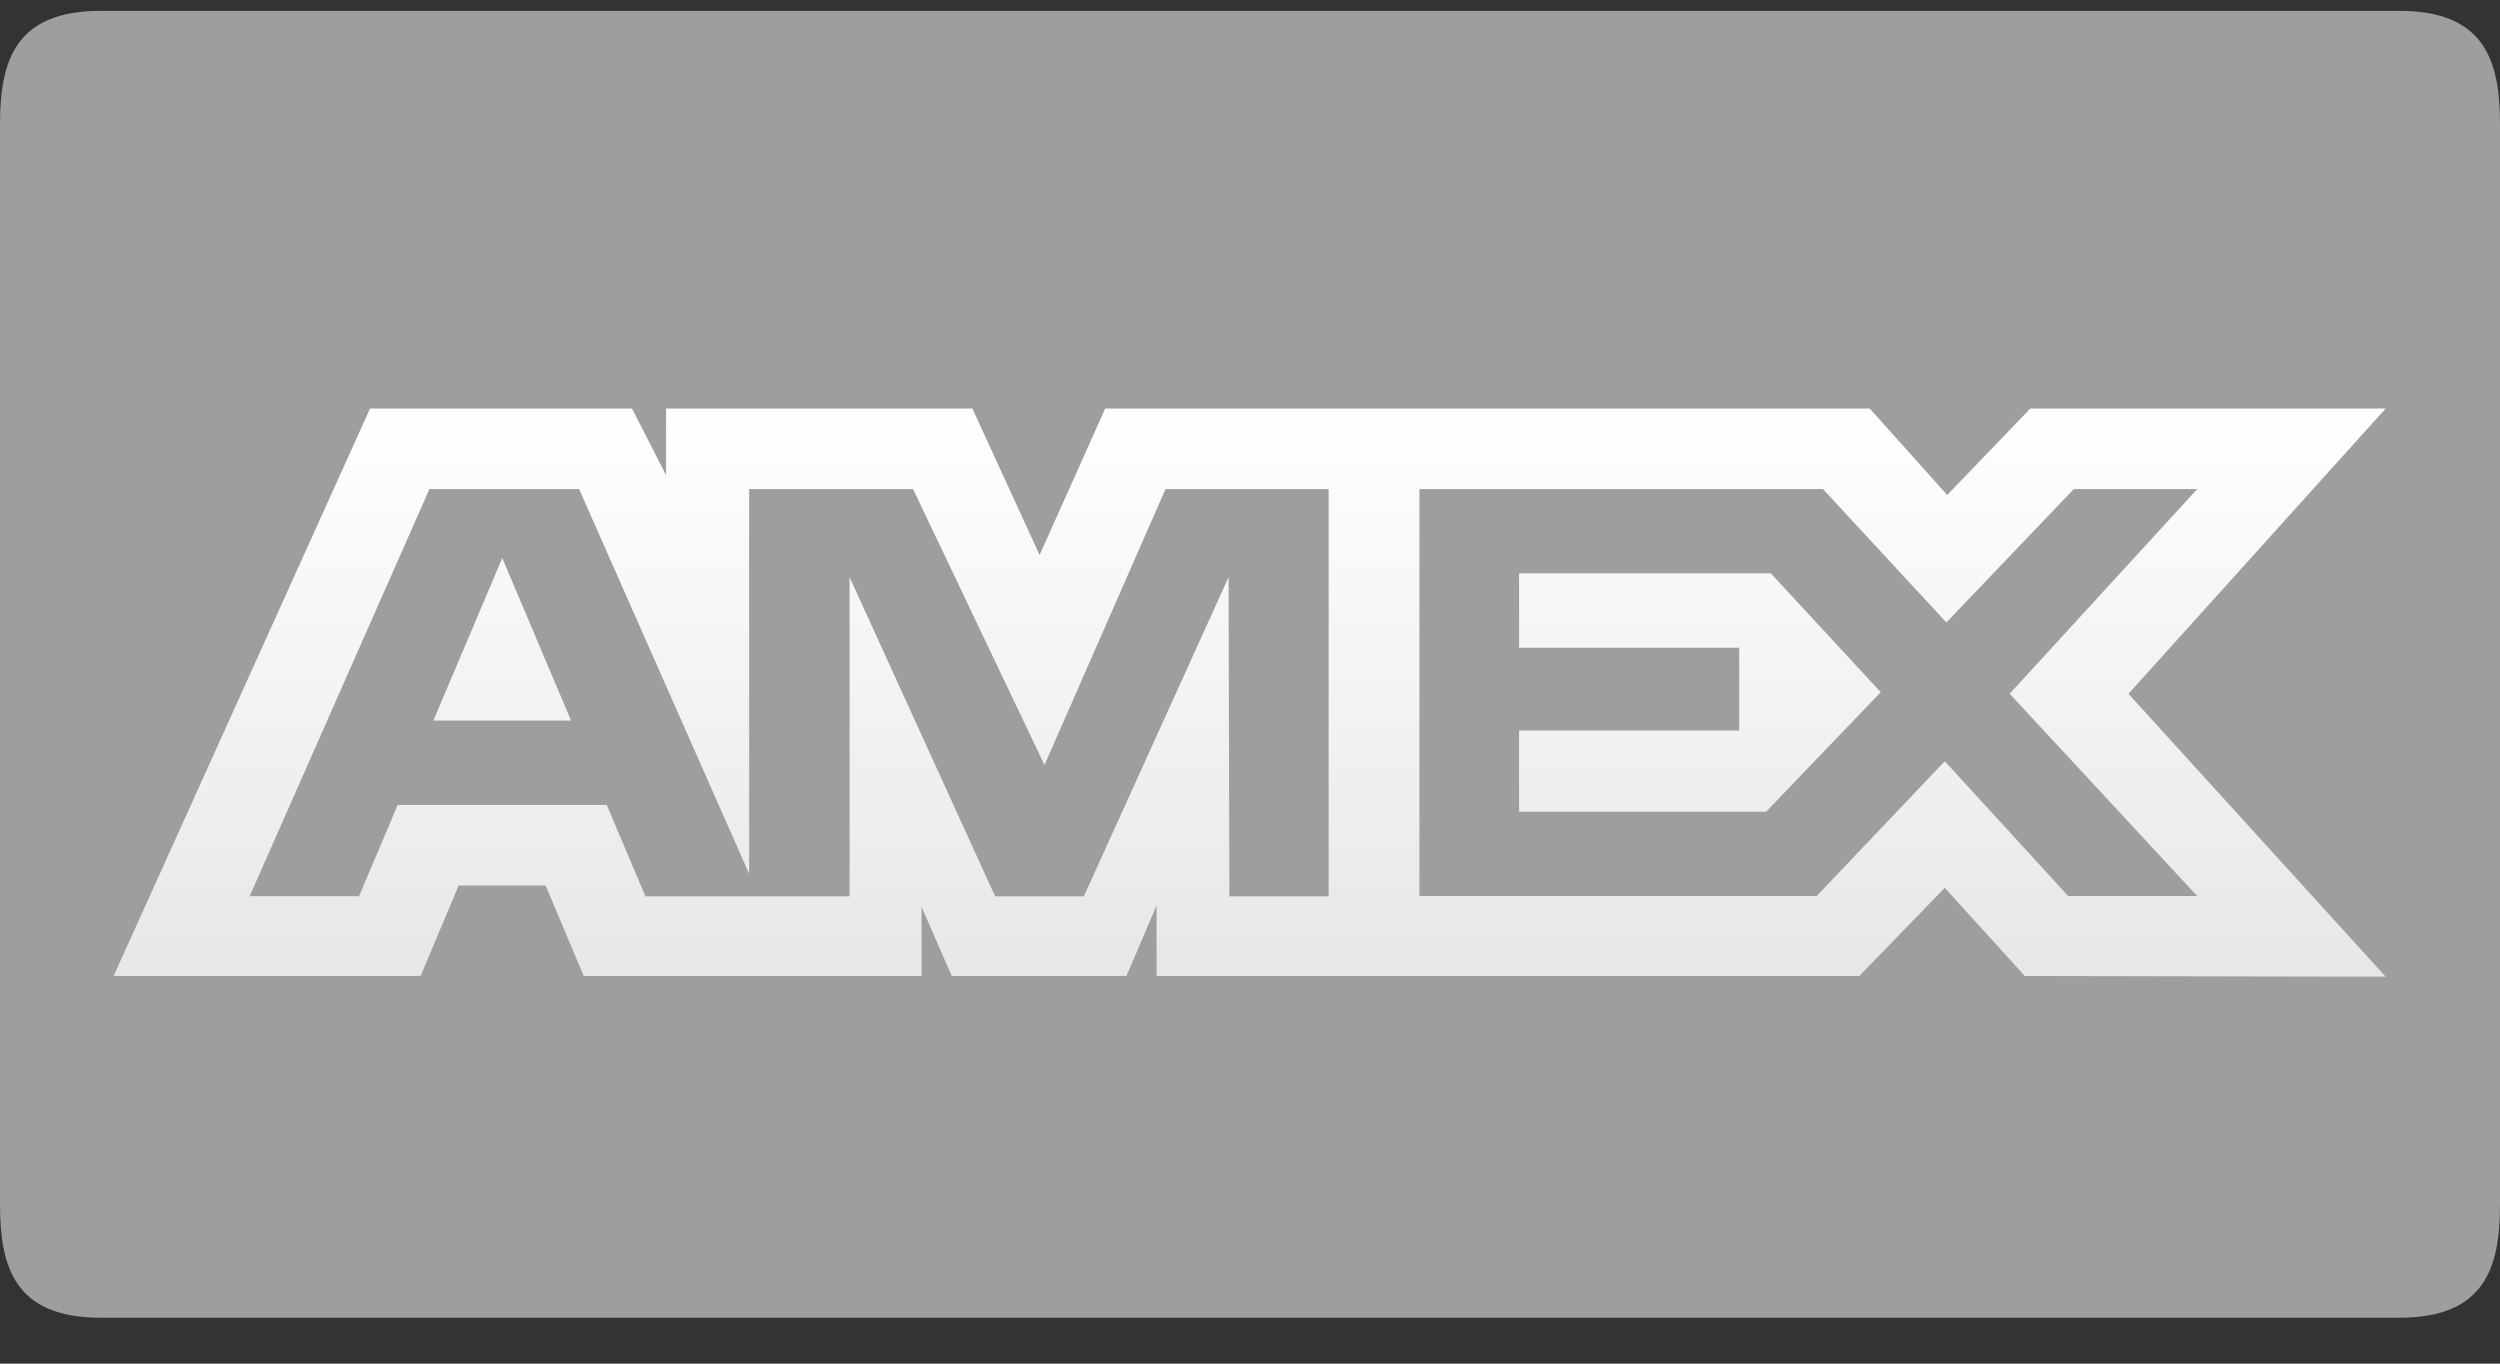 <svg width="44" height="24" viewBox="0 0 44 24" fill="none" xmlns="http://www.w3.org/2000/svg">
<rect x="0" y="0" width="44" height="24" fill="#333333" stroke="none"/>
<path d="M1.772 0.191H42.228C43.746 0.191 44 1.087 44 2.192V21.192C44 22.296 43.746 23.192 42.228 23.192H1.772C0.253 23.192 0 22.296 0 21.192V2.192C0 1.087 0.254 0.191 1.772 0.191Z" fill="#9E9E9E"/>
<path d="M6.513 7.19L2 17.177H7.403L8.072 15.585H9.603L10.273 17.177H16.22V15.962L16.75 17.177H19.826L20.356 15.936V17.177H32.724L34.228 15.626L35.636 17.177L41.988 17.19L37.461 12.211L41.988 7.19H35.734L34.271 8.712L32.907 7.19H19.452L18.297 9.768L17.114 7.19H11.723V8.364L11.123 7.19C11.123 7.19 6.513 7.19 6.513 7.19ZM7.558 8.608H10.192L13.185 15.38V8.608H16.07L18.383 13.464L20.513 8.608H23.384V15.775H21.637L21.623 10.159L19.076 15.775H17.514L14.953 10.159V15.775H11.36L10.679 14.168H6.999L6.319 15.773H4.394C4.394 15.773 7.558 8.608 7.558 8.608ZM24.982 8.608H32.084L34.256 10.955L36.499 8.608H38.671L35.37 12.21L38.671 15.77H36.4L34.228 13.397L31.974 15.77H24.982V8.608ZM8.84 9.821L7.627 12.683H10.051L8.84 9.821ZM26.736 10.092V11.4H30.61V12.858H26.736V14.287H31.082L33.101 12.183L31.167 10.091H26.736V10.092Z" fill="url(#paint0_linear_2305_444)"/>
<defs>
<linearGradient id="paint0_linear_2305_444" x1="21.994" y1="7.19" x2="21.994" y2="17.19" gradientUnits="userSpaceOnUse">
<stop stop-color="white"/>
<stop offset="1" stop-color="white" stop-opacity="0.75"/>
</linearGradient>
</defs>
</svg>
